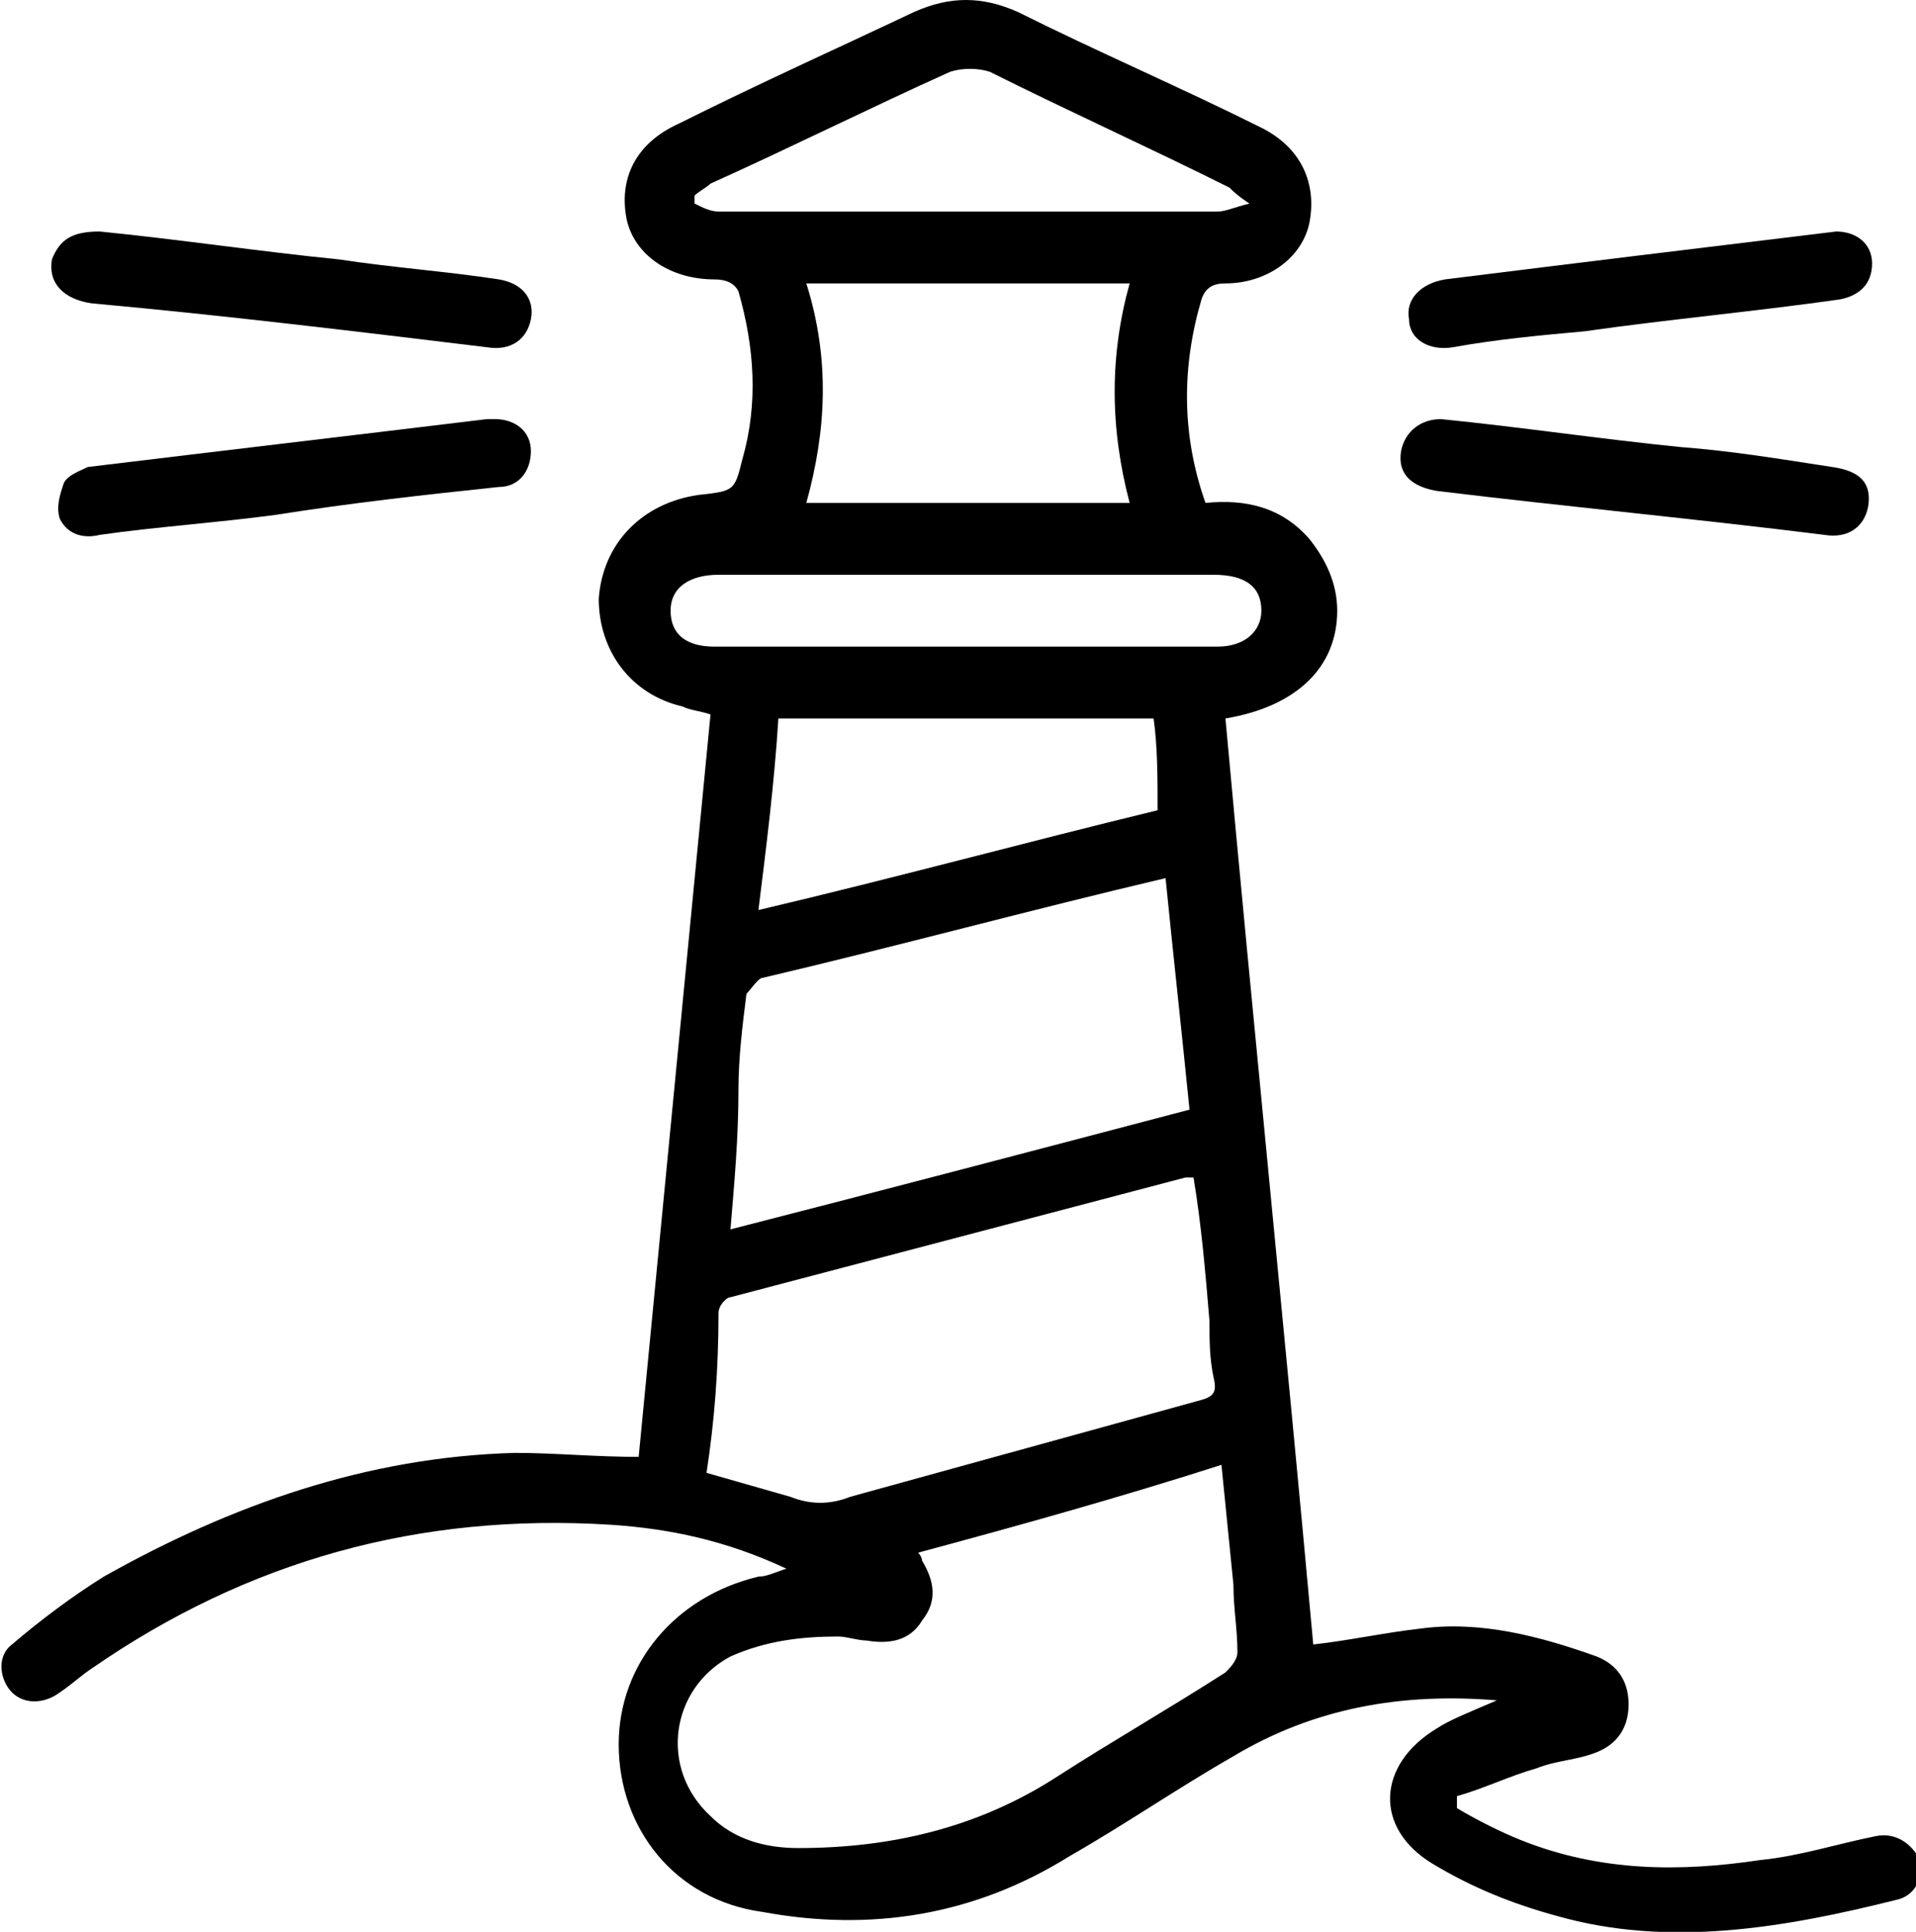 <?xml version="1.0" encoding="utf-8"?>
<!-- Generator: Adobe Illustrator 27.3.1, SVG Export Plug-In . SVG Version: 6.00 Build 0)  -->
<svg version="1.1" id="Layer_1" xmlns="http://www.w3.org/2000/svg" xmlns:xlink="http://www.w3.org/1999/xlink" x="0px" y="0px"
	 viewBox="0 0 48 48.4" style="enable-background:new 0 0 48 48.4;" xml:space="preserve">
<g>
	<path d="M37.5,42.6c-2.4-0.2-4.6,0.2-6.6,1.4c-1.4,0.8-2.7,1.7-4.1,2.5c-2.4,1.5-5,1.9-7.7,1.4c-2.2-0.3-3.6-2.1-3.6-4.2
		c0-2,1.4-3.7,3.5-4.2c0.2,0,0.4-0.1,0.7-0.2c-1.5-0.7-2.9-1-4.4-1.1c-4.8-0.3-9.1,0.9-13,3.6c-0.3,0.2-0.5,0.4-0.8,0.6
		c-0.4,0.3-0.9,0.3-1.2,0c-0.3-0.3-0.4-0.9,0-1.2c0.7-0.6,1.5-1.2,2.3-1.7c3.2-1.8,6.6-3,10.3-3.1c1,0,2,0.1,3.1,0.1
		c0.6-6.2,1.2-12.4,1.8-18.6c-0.3-0.1-0.5-0.1-0.7-0.2c-1.3-0.3-2.1-1.4-2.1-2.7c0.1-1.4,1.1-2.4,2.5-2.6c0.9-0.1,0.9-0.1,1.1-0.9
		c0.4-1.4,0.3-2.8-0.1-4.2C18.4,7.1,18.2,7,17.9,7c-1.1,0-2-0.6-2.2-1.5c-0.2-1,0.2-1.9,1.3-2.4c2-1,4-1.9,5.9-2.8
		c0.9-0.4,1.7-0.4,2.6,0c2,1,4.1,1.9,6.1,2.9c1,0.5,1.4,1.4,1.2,2.4c-0.2,0.9-1.1,1.5-2.1,1.5c-0.3,0-0.5,0.1-0.6,0.4
		c-0.5,1.7-0.5,3.4,0.1,5.1c1-0.1,1.9,0.1,2.6,0.9c0.4,0.5,0.7,1.1,0.7,1.8c0,1.4-1,2.4-2.8,2.7c0.7,7.7,1.5,15.5,2.2,23.2
		c0.9-0.1,1.8-0.3,2.7-0.4c1.5-0.2,3,0.2,4.4,0.7c0.5,0.2,0.8,0.6,0.8,1.2c0,0.6-0.3,1-0.8,1.2c-0.5,0.2-1,0.2-1.5,0.4
		c-0.7,0.2-1.3,0.5-2,0.7c0,0.1,0,0.2,0,0.3c0.5,0.3,1.1,0.6,1.6,0.8c2,0.8,4,0.8,6,0.5c1-0.1,1.9-0.4,2.9-0.6
		c0.5-0.1,0.9,0.2,1.1,0.6c0.1,0.4-0.1,0.9-0.6,1c-2.8,0.7-5.7,1.2-8.5,0.4c-1.1-0.3-2.1-0.7-3.1-1.3c-1.5-0.9-1.4-2.5,0.1-3.4
		C36.3,43.1,36.8,42.9,37.5,42.6z M23,38.9c0.1,0.1,0.1,0.2,0.1,0.2c0.3,0.5,0.4,1,0,1.5c-0.3,0.5-0.8,0.6-1.4,0.5
		c-0.2,0-0.5-0.1-0.7-0.1c-0.9,0-1.8,0.1-2.7,0.5c-1.5,0.8-1.8,2.8-0.5,4c0.6,0.6,1.4,0.8,2.2,0.8c2.3,0,4.5-0.5,6.5-1.8
		c1.4-0.9,2.8-1.7,4.2-2.6c0.1-0.1,0.3-0.3,0.3-0.5c0-0.6-0.1-1.1-0.1-1.7c-0.1-1-0.2-2-0.3-3C28.1,37.5,25.6,38.2,23,38.9z
		 M17.7,36.9c0.7,0.2,1.4,0.4,2.1,0.6c0.5,0.2,1,0.2,1.5,0c2.9-0.8,5.8-1.6,8.7-2.4c0.4-0.1,0.5-0.2,0.4-0.6
		c-0.1-0.5-0.1-0.9-0.1-1.4c-0.1-1.2-0.2-2.4-0.4-3.6c-0.1,0-0.2,0-0.2,0c-3.8,1-7.6,2-11.4,3c-0.1,0-0.3,0.2-0.3,0.4
		C18,34.3,17.9,35.6,17.7,36.9z M18.3,30.8c3.9-1,7.7-2,11.5-3c-0.2-2-0.4-3.8-0.6-5.8c-3.4,0.8-6.7,1.7-10.1,2.5
		c-0.1,0-0.3,0.3-0.4,0.4c-0.1,0.8-0.2,1.6-0.2,2.4C18.5,28.5,18.4,29.6,18.3,30.8z M20.2,7.1c0.6,1.9,0.5,3.7,0,5.5
		c2.7,0,5.4,0,8.1,0c-0.5-1.9-0.5-3.7,0-5.5C25.6,7.1,22.9,7.1,20.2,7.1z M19.5,18c-0.1,1.6-0.3,3.2-0.5,4.8c3.4-0.8,6.7-1.7,10-2.5
		C29,19.5,29,18.7,28.9,18C25.8,18,22.7,18,19.5,18z M30.5,5.3c0.2,0,0.4-0.1,0.8-0.2c-0.3-0.2-0.4-0.3-0.5-0.4c-2-1-4-1.9-6-2.9
		c-0.3-0.1-0.7-0.1-1,0c-2,0.9-4,1.9-6,2.8c-0.1,0.1-0.3,0.2-0.4,0.3c0,0.1,0,0.1,0,0.2c0.2,0.1,0.4,0.2,0.6,0.2 M24.3,14.4
		c-2.1,0-4.2,0-6.3,0c-0.7,0-1.2,0.3-1.2,0.9c0,0.6,0.4,0.9,1.1,0.9c4.2,0,8.4,0,12.6,0c0.7,0,1.1-0.4,1.1-0.9
		c0-0.6-0.4-0.9-1.2-0.9C28.4,14.4,26.4,14.4,24.3,14.4z"/>
	<path d="M2.5,5.8c2,0.2,4,0.5,6,0.7c1.3,0.2,2.7,0.3,4,0.5c0.6,0.1,0.9,0.5,0.8,1c-0.1,0.5-0.5,0.8-1.1,0.7
		C8.9,8.3,5.6,7.9,2.3,7.6c-0.7-0.1-1.1-0.5-1-1.1C1.5,6,1.8,5.8,2.5,5.8z"/>
	<path d="M12.4,10.5c0.5,0,0.9,0.3,0.9,0.8c0,0.5-0.3,0.9-0.8,0.9c-1.9,0.2-3.7,0.4-5.6,0.7c-1.5,0.2-3,0.3-4.4,0.5
		c-0.4,0.1-0.8,0-1-0.4c-0.1-0.3,0-0.6,0.1-0.9c0.1-0.2,0.4-0.3,0.6-0.4c3.3-0.4,6.7-0.8,10-1.2C12.3,10.5,12.3,10.5,12.4,10.5z"/>
	<path d="M36.1,10.5c2,0.2,4,0.5,6,0.7c1.3,0.1,2.5,0.3,3.8,0.5c0.7,0.1,1,0.4,0.9,1c-0.1,0.5-0.5,0.8-1.1,0.7
		c-3.2-0.4-6.4-0.7-9.7-1.1c-0.6-0.1-1-0.4-0.9-1C35.2,10.8,35.6,10.5,36.1,10.5z"/>
	<path d="M46,5.8c0.5,0,0.9,0.3,0.9,0.8c0,0.5-0.3,0.8-0.8,0.9c-2.1,0.3-4.3,0.5-6.4,0.8c-1.1,0.1-2.2,0.2-3.3,0.4
		c-0.6,0.1-1.1-0.2-1.1-0.7c-0.1-0.5,0.3-0.9,0.9-1c3.2-0.4,6.5-0.8,9.8-1.2C45.8,5.8,45.9,5.8,46,5.8z"/>
</g>
</svg>
